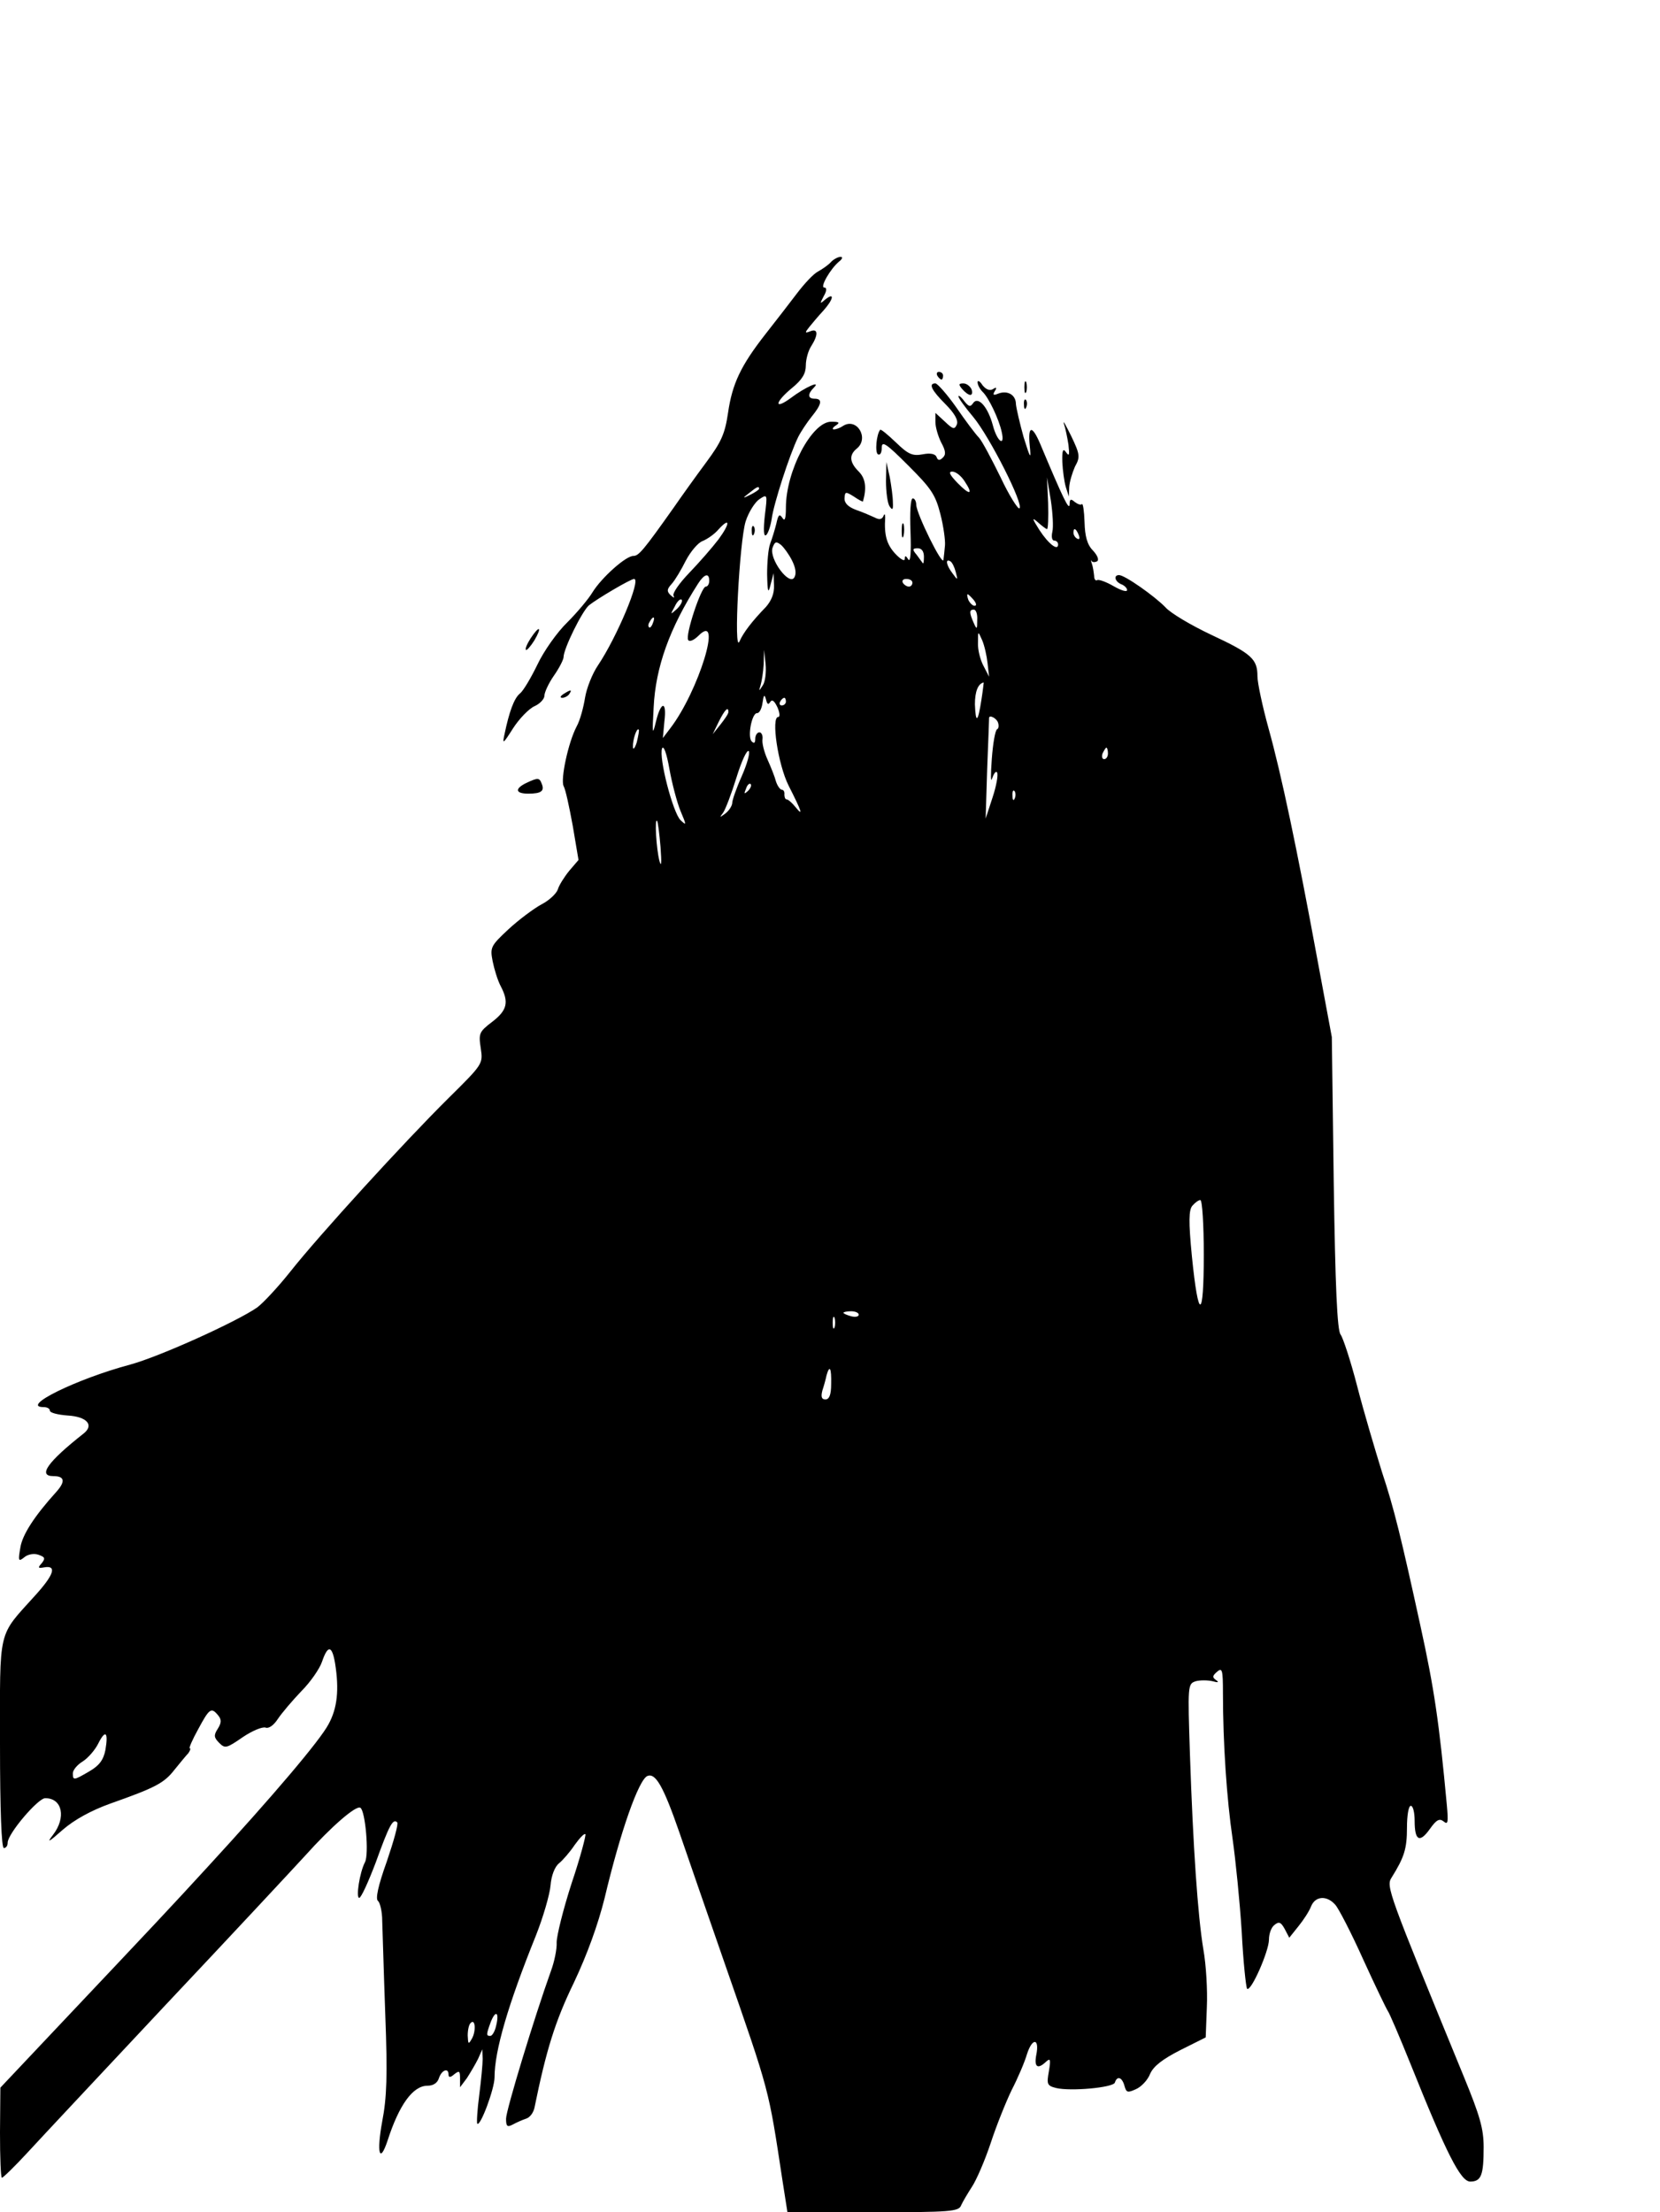 <?xml version="1.0" standalone="no"?>
<!DOCTYPE svg PUBLIC "-//W3C//DTD SVG 20010904//EN"
 "http://www.w3.org/TR/2001/REC-SVG-20010904/DTD/svg10.dtd">
<svg version="1.0" xmlns="http://www.w3.org/2000/svg"
 width="433pt" height="577pt" viewBox="0 0 433 577"
 preserveAspectRatio="xMidYMid meet">

<g transform="translate(0,577) scale(0.1,-0.1)"
fill="#000000" stroke="none">
<path d="M2168 5087 c-7 -8 -23 -19 -34 -25 -12 -6 -36 -32 -55 -57 -19 -25
-56 -73 -82 -106 -65 -83 -87 -130 -98 -206 -8 -54 -17 -75 -57 -129 -26 -35
-64 -88 -84 -117 -80 -113 -92 -127 -106 -127 -20 0 -83 -57 -106 -94 -10 -17
-40 -53 -66 -79 -27 -26 -62 -76 -78 -110 -17 -35 -37 -69 -46 -76 -15 -12
-28 -48 -40 -106 -6 -27 -4 -26 22 15 16 25 41 51 56 58 14 6 26 19 26 27 0 9
11 33 25 53 14 20 25 42 25 48 0 22 48 119 66 135 21 17 109 69 118 69 19 0
-45 -152 -94 -225 -15 -22 -30 -60 -34 -85 -4 -25 -13 -59 -22 -75 -22 -42
-42 -137 -34 -155 5 -8 15 -55 24 -104 l15 -89 -24 -28 c-13 -16 -27 -38 -30
-49 -4 -11 -23 -29 -43 -39 -20 -11 -59 -40 -86 -65 -46 -43 -48 -47 -41 -83
4 -20 13 -50 21 -65 22 -42 17 -63 -22 -93 -34 -26 -36 -30 -30 -69 6 -41 6
-41 -85 -131 -114 -113 -337 -357 -412 -452 -31 -39 -70 -81 -86 -93 -53 -37
-254 -128 -331 -149 -142 -38 -289 -111 -226 -111 9 0 16 -4 16 -9 0 -6 21
-11 47 -13 50 -3 69 -25 41 -47 -94 -74 -120 -111 -79 -111 30 0 32 -14 8 -41
-57 -63 -89 -112 -94 -146 -6 -34 -5 -37 10 -25 9 8 25 11 37 7 17 -6 19 -9 9
-22 -11 -12 -10 -14 6 -11 34 6 26 -19 -23 -73 -99 -110 -92 -81 -92 -388 0
-174 4 -271 10 -271 6 0 10 6 10 14 0 23 79 116 98 116 45 0 55 -51 20 -96
-17 -22 -11 -19 25 13 31 27 75 51 125 69 116 41 140 53 167 88 14 17 30 37
36 43 5 7 7 13 4 13 -3 0 7 23 22 50 29 54 34 58 52 36 9 -11 9 -19 -1 -35
-11 -17 -10 -23 4 -37 15 -15 19 -14 61 15 25 17 52 28 60 25 8 -3 21 6 32 23
10 15 38 48 61 72 24 24 48 59 54 77 15 44 26 43 34 -4 11 -69 6 -117 -17
-159 -22 -42 -144 -186 -316 -373 -99 -108 -133 -144 -389 -415 l-151 -160 -1
-117 c0 -65 2 -118 5 -118 3 0 34 30 68 67 34 37 197 211 362 387 165 175 327
349 360 385 70 78 134 133 145 126 13 -8 23 -121 12 -142 -14 -27 -24 -93 -15
-93 5 0 24 42 43 92 35 97 45 116 56 105 4 -3 -9 -49 -27 -102 -23 -64 -30
-98 -23 -103 5 -4 11 -27 11 -52 1 -25 4 -135 8 -245 6 -158 4 -216 -8 -278
-15 -82 -7 -113 14 -50 30 93 66 143 104 143 15 0 26 7 30 20 7 21 25 28 25 9
0 -8 5 -8 15 1 13 10 15 9 15 -11 l0 -23 18 24 c9 14 22 36 29 50 l11 25 1
-25 c0 -14 -4 -56 -9 -95 -5 -38 -7 -72 -5 -74 8 -8 45 91 45 121 0 69 35 189
108 370 19 48 36 107 38 130 2 26 11 49 22 58 10 8 29 30 41 48 13 18 25 31
28 28 2 -2 -13 -60 -36 -128 -22 -68 -39 -137 -39 -154 1 -17 -6 -51 -15 -75
-43 -120 -117 -363 -117 -385 0 -20 3 -23 18 -15 9 5 25 12 34 15 10 3 19 15
22 28 31 152 54 226 103 327 35 74 63 152 80 220 41 173 89 310 112 319 21 8
41 -26 83 -147 20 -58 73 -212 118 -341 119 -342 114 -324 151 -567 l13 -83
223 0 c204 0 224 2 230 18 4 9 17 31 28 48 12 18 34 69 49 114 15 46 40 108
55 139 16 31 34 73 40 94 14 43 33 41 24 -3 -6 -32 4 -38 26 -17 11 10 12 5 7
-25 -6 -34 -5 -38 19 -44 38 -9 148 1 153 14 6 19 19 14 25 -8 5 -18 8 -19 30
-9 14 6 31 24 37 40 9 20 32 38 79 62 l66 33 3 79 c2 44 -2 111 -9 150 -15 90
-27 271 -35 506 -6 184 -6 187 15 194 11 3 31 3 44 0 14 -4 18 -3 9 3 -10 7
-10 11 3 22 13 11 15 5 15 -56 0 -131 10 -277 25 -379 8 -56 19 -165 24 -244
4 -78 11 -144 14 -148 10 -9 57 98 57 128 0 15 6 32 14 38 12 10 17 8 27 -10
l12 -23 24 30 c13 16 28 39 33 52 11 27 41 29 63 4 9 -10 42 -74 73 -143 31
-68 60 -128 64 -134 4 -5 31 -68 60 -140 93 -232 130 -305 155 -305 29 0 35
17 35 90 0 48 -10 82 -51 182 -199 485 -204 498 -189 521 33 53 40 75 40 130
0 31 4 57 10 57 6 0 10 -18 10 -39 0 -52 13 -59 40 -21 17 24 25 28 36 19 11
-9 12 -2 8 43 -20 216 -33 304 -69 468 -50 229 -69 307 -100 400 -18 58 -48
159 -65 225 -17 66 -37 126 -43 134 -9 10 -14 126 -18 395 l-5 381 -37 199
c-54 293 -95 488 -128 606 -16 58 -29 119 -29 136 0 45 -15 59 -120 108 -53
25 -107 57 -120 72 -28 29 -106 84 -121 84 -15 0 -11 -17 6 -24 8 -3 15 -10
15 -15 0 -6 -16 -1 -35 10 -19 11 -38 18 -43 16 -4 -3 -8 2 -8 11 -1 9 -3 24
-6 32 -3 8 -3 12 -1 7 3 -4 9 -4 15 -1 5 4 1 15 -11 28 -15 15 -21 37 -22 74
-1 29 -4 50 -7 47 -3 -3 -11 0 -19 6 -10 9 -13 7 -13 -7 -1 -17 -17 16 -77
159 -21 49 -32 47 -27 -5 4 -38 2 -36 -16 22 -10 36 -19 75 -20 86 0 24 -22
37 -47 27 -12 -5 -14 -3 -8 7 6 9 4 11 -5 5 -8 -5 -18 -1 -27 10 -7 11 -13 14
-13 8 0 -7 6 -18 13 -25 16 -15 43 -72 50 -105 9 -40 -12 -25 -23 17 -13 49
-39 78 -52 58 -7 -10 -11 -9 -23 6 -8 11 -15 16 -15 12 0 -4 17 -28 39 -54 43
-52 133 -230 120 -238 -4 -2 -27 34 -49 81 -23 47 -48 94 -56 103 -9 9 -36 45
-60 80 -24 34 -49 62 -54 62 -19 0 -10 -18 26 -54 24 -24 34 -42 30 -53 -6
-14 -10 -13 -31 7 l-25 23 0 -24 c0 -13 7 -37 15 -53 12 -22 13 -32 4 -40 -8
-8 -13 -7 -16 2 -3 8 -16 11 -36 7 -27 -5 -38 0 -70 31 -21 20 -39 35 -41 33
-10 -12 -14 -59 -6 -64 6 -3 10 4 10 17 0 19 11 12 69 -46 60 -60 71 -76 84
-127 8 -31 13 -68 12 -81 -1 -13 -3 -30 -4 -38 -2 -19 -70 119 -71 143 0 9 -4
17 -9 17 -6 0 -8 -36 -6 -87 2 -54 0 -81 -6 -72 -6 10 -9 11 -9 1 0 -7 -11 -1
-25 14 -22 24 -29 48 -26 94 0 10 -2 11 -5 3 -4 -8 -11 -9 -22 -3 -9 4 -31 14
-49 20 -21 8 -31 18 -30 31 1 17 3 17 24 4 13 -9 23 -14 24 -13 10 35 7 60
-11 78 -24 24 -26 43 -5 60 33 27 0 82 -36 59 -7 -5 -18 -9 -24 -9 -5 0 -3 5
5 10 12 8 9 10 -12 10 -50 0 -118 -128 -118 -224 0 -29 -3 -37 -9 -27 -8 12
-11 8 -16 -15 -4 -16 -11 -39 -16 -52 -5 -13 -8 -49 -8 -80 1 -47 3 -52 9 -27
l8 30 1 -32 c1 -21 -7 -40 -21 -56 -36 -37 -59 -67 -69 -90 -16 -36 0 262 16
313 8 25 25 51 36 58 21 14 21 13 14 -43 -4 -37 -3 -55 3 -51 5 3 12 23 15 43
5 38 46 166 69 213 7 14 23 38 35 53 27 33 29 47 8 47 -18 0 -19 12 -2 29 20
20 -23 1 -60 -27 -45 -33 -42 -11 3 26 27 22 36 38 36 59 0 15 6 38 14 50 19
30 18 47 -2 39 -15 -6 -15 -4 -3 11 8 10 24 29 37 43 26 29 30 49 5 29 -15
-13 -15 -12 -4 9 8 14 8 22 1 22 -12 0 16 49 39 68 8 6 10 12 4 12 -7 0 -18
-6 -25 -13z m348 -572 c24 -36 14 -38 -19 -4 -20 21 -24 29 -13 29 9 0 23 -11
32 -25z m229 -132 c-3 -13 -1 -23 5 -23 5 0 10 -4 10 -10 0 -18 -25 1 -49 38
-19 30 -20 34 -4 20 11 -10 22 -18 24 -18 3 0 4 30 3 68 l-3 67 10 -60 c5 -33
7 -70 4 -82z m-765 112 c0 -2 -10 -9 -22 -15 -22 -11 -22 -10 -4 4 21 17 26
19 26 11z m-106 -132 c-16 -21 -50 -60 -76 -87 -26 -27 -45 -54 -41 -60 3 -6
1 -6 -7 1 -11 10 -11 16 2 30 9 10 25 37 37 61 12 23 32 47 44 51 12 5 31 18
41 30 31 34 31 16 0 -26z m940 11 c3 -8 2 -12 -4 -9 -6 3 -10 10 -10 16 0 14
7 11 14 -7z m-748 -66 c9 -18 12 -34 6 -44 -13 -23 -66 48 -57 77 6 16 9 18
22 8 8 -7 21 -25 29 -41z m344 10 c0 -12 -1 -19 -3 -17 -1 2 -9 12 -16 22 -12
14 -11 17 3 17 10 0 16 -8 16 -22z m83 -40 c6 -22 5 -22 -8 -4 -17 22 -20 40
-6 32 5 -3 11 -16 14 -28z m-643 -23 c0 -8 -4 -15 -9 -15 -12 0 -54 -127 -46
-139 3 -6 15 -1 27 11 65 65 0 -146 -74 -242 l-19 -25 4 43 c7 55 -9 54 -22 0
-9 -38 -10 -33 -6 37 5 104 41 206 116 323 16 25 29 29 29 7z m530 -5 c0 -5
-4 -10 -9 -10 -6 0 -13 5 -16 10 -3 6 1 10 9 10 9 0 16 -4 16 -10z m160 -45
c7 -9 8 -15 2 -15 -5 0 -12 7 -16 15 -3 8 -4 15 -2 15 2 0 9 -7 16 -15z m-774
-23 c-18 -16 -18 -16 -6 6 6 13 14 21 18 18 3 -4 -2 -14 -12 -24z m783 -29 c0
-25 -1 -26 -9 -8 -12 27 -12 35 0 35 6 0 10 -12 9 -27z m-846 -8 c-3 -9 -8
-14 -10 -11 -3 3 -2 9 2 15 9 16 15 13 8 -4z m873 -105 l4 -35 -15 29 c-8 15
-15 42 -14 60 0 31 0 31 11 6 6 -14 12 -41 14 -60z m-586 -57 c-11 -17 -11
-17 -6 0 3 10 7 35 8 55 l1 37 4 -37 c2 -21 -1 -46 -7 -55z m570 -38 c-9 -59
-15 -64 -17 -12 0 33 8 54 23 57 0 0 -2 -20 -6 -45z m-551 -6 c5 8 11 3 19
-14 6 -14 7 -25 2 -25 -19 0 -1 -123 27 -179 35 -69 39 -82 18 -56 -9 11 -19
20 -23 20 -4 0 -6 6 -6 13 1 6 -2 12 -6 12 -5 0 -12 10 -16 22 -3 12 -13 37
-22 57 -9 20 -15 44 -13 54 1 9 -3 17 -8 17 -6 0 -11 -8 -11 -17 0 -11 -3 -13
-9 -7 -12 11 0 75 14 74 6 0 12 12 14 27 3 21 5 23 9 9 3 -13 6 -15 11 -7z
m41 1 c0 -5 -5 -10 -11 -10 -5 0 -7 5 -4 10 3 6 8 10 11 10 2 0 4 -4 4 -10z
m-150 -27 c0 -5 -10 -19 -21 -33 l-20 -25 16 33 c15 30 25 41 25 25z m703 -27
c3 -8 2 -16 -2 -18 -5 -2 -11 -37 -14 -78 -3 -41 -3 -64 1 -50 5 14 10 20 13
15 3 -6 -2 -35 -12 -65 l-18 -55 4 130 c3 72 5 131 5 133 1 8 19 -1 23 -12z
m-942 -52 c-5 -16 -10 -21 -10 -12 -1 18 10 51 15 45 2 -1 -1 -16 -5 -33z
m114 -179 c16 -38 16 -39 0 -24 -20 20 -57 163 -48 187 4 9 12 -13 19 -53 7
-39 20 -88 29 -110z m160 91 c-14 -31 -25 -63 -25 -70 0 -7 -8 -20 -17 -27
-16 -12 -17 -12 -7 1 6 8 22 50 35 92 13 42 27 73 32 69 4 -4 -4 -33 -18 -65z
m955 59 c0 -8 -4 -15 -10 -15 -5 0 -7 7 -4 15 4 8 8 15 10 15 2 0 4 -7 4 -15z
m-939 -98 c-10 -9 -11 -8 -5 6 3 10 9 15 12 12 3 -3 0 -11 -7 -18z m696 -19
c-3 -8 -6 -5 -6 6 -1 11 2 17 5 13 3 -3 4 -12 1 -19z m-924 -128 c3 -41 2 -54
-3 -35 -8 31 -13 112 -6 104 2 -2 6 -33 9 -69z m1417 -1062 c0 -172 -14 -174
-31 -5 -9 92 -8 121 1 132 7 8 16 15 21 15 5 0 9 -64 9 -142z m-900 -157 c0
-5 -9 -7 -20 -4 -11 3 -20 7 -20 9 0 2 9 4 20 4 11 0 20 -4 20 -9z m-63 -33
c-3 -7 -5 -2 -5 12 0 14 2 19 5 13 2 -7 2 -19 0 -25z m-9 -148 c0 -28 -5 -40
-15 -40 -10 0 -12 7 -8 23 4 12 9 30 11 40 8 28 13 20 12 -23z m-1893 -954
c-5 -26 -16 -41 -42 -56 -41 -24 -43 -24 -43 -5 0 8 11 22 26 31 14 9 32 30
40 46 19 38 27 31 19 -16z m1019 -720 c-3 -14 -10 -26 -15 -26 -11 0 -11 3 1
36 13 33 23 26 14 -10z m-63 -33 c-9 -16 -10 -15 -11 8 0 14 3 29 8 33 12 12
14 -22 3 -41z"/>
<path d="M2445 4790 c3 -5 8 -10 11 -10 2 0 4 5 4 10 0 6 -5 10 -11 10 -5 0
-7 -4 -4 -10z"/>
<path d="M2672 4760 c0 -14 2 -19 5 -12 2 6 2 18 0 25 -3 6 -5 1 -5 -13z"/>
<path d="M2510 4755 c7 -8 16 -15 21 -15 5 0 6 7 3 15 -4 8 -13 15 -21 15 -13
0 -13 -3 -3 -15z"/>
<path d="M2671 4714 c0 -11 3 -14 6 -6 3 7 2 16 -1 19 -3 4 -6 -2 -5 -13z"/>
<path d="M2775 4665 c4 -11 9 -36 12 -55 3 -27 2 -31 -6 -20 -8 12 -11 6 -10
-25 1 -22 5 -51 9 -65 l8 -25 1 25 c1 14 8 37 15 53 14 25 13 32 -10 80 -14
28 -22 43 -19 32z"/>
<path d="M2311 4515 c0 -27 4 -57 9 -65 8 -12 10 -10 9 10 0 14 -4 43 -8 65
l-9 40 -1 -50z"/>
<path d="M2352 4385 c0 -16 2 -22 5 -12 2 9 2 23 0 30 -3 6 -5 -1 -5 -18z"/>
<path d="M1961 4384 c0 -11 3 -14 6 -6 3 7 2 16 -1 19 -3 4 -6 -2 -5 -13z"/>
<path d="M1384 4105 c-9 -14 -15 -28 -12 -30 2 -2 12 9 22 25 21 36 13 40 -10
5z"/>
<path d="M1470 3960 c-9 -6 -10 -10 -3 -10 6 0 15 5 18 10 8 12 4 12 -15 0z"/>
<path d="M1373 3728 c-31 -15 -29 -28 5 -28 34 0 43 7 35 26 -6 16 -10 16 -40
2z"/>
</g>
</svg>
